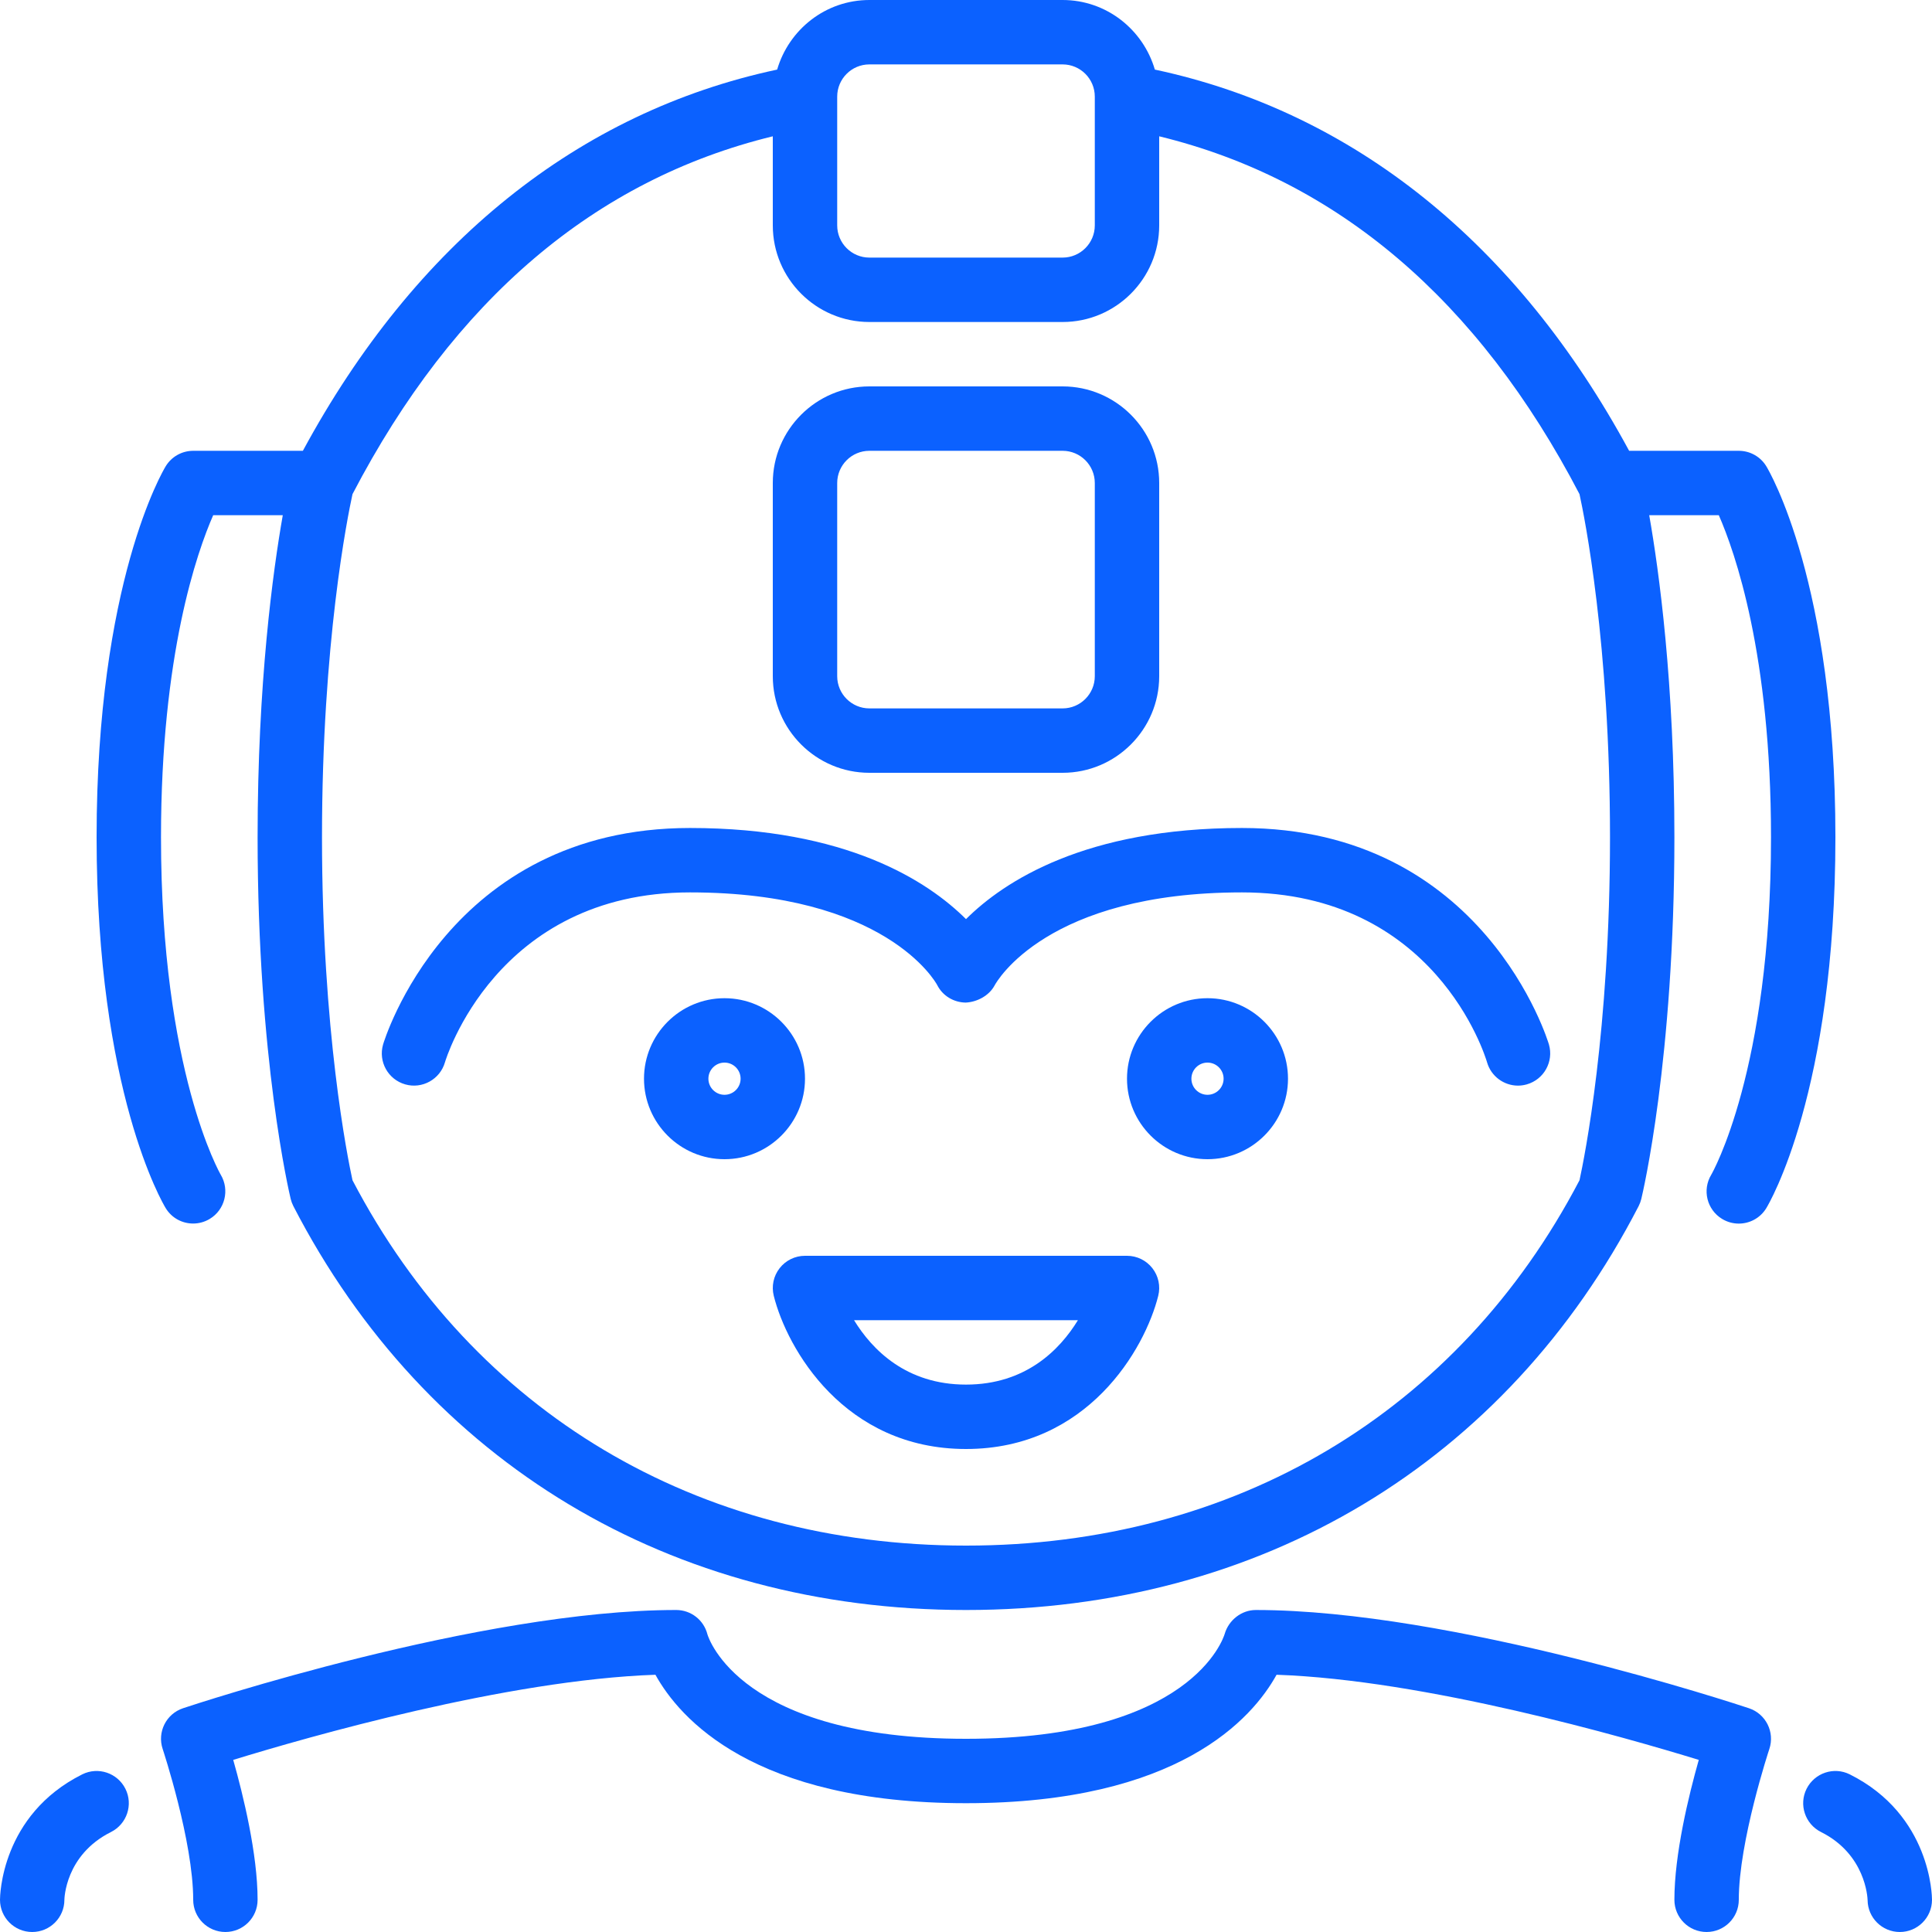 <?xml version="1.0" encoding="UTF-8"?>
<svg width="512px" height="512px" viewBox="0 0 512 512" version="1.1" xmlns="http://www.w3.org/2000/svg" xmlns:xlink="http://www.w3.org/1999/xlink">
    <!-- Generator: Sketch 40.3 (33839) - http://www.bohemiancoding.com/sketch -->
    <title>Doc-the-Bot</title>
    <desc>your personal Virtual Doctor</desc>
    <defs/>
    <g id="Landing-Page-Artwork" stroke="none" stroke-width="1" fill="none" fill-rule="evenodd">
        <g id="hybrid" fill="#0B61FF">
            <path d="M213.333,285.867 C213.333,274.108 203.767,264.534 192,264.534 C180.233,264.534 170.667,274.108 170.667,285.867 C170.667,297.626 180.233,307.2 192,307.2 C203.767,307.2 213.333,297.626 213.333,285.867 L213.333,285.867 Z M192,290.133 C189.653,290.133 187.733,288.222 187.733,285.866 C187.733,283.511 189.653,281.599 192,281.599 C194.347,281.599 196.267,283.51 196.267,285.866 C196.267,288.222 194.347,290.133 192,290.133 L192,290.133 Z" id="Shape"/>
            <path d="M298.667,332.8 L213.334,332.8 C210.706,332.8 208.222,334.012 206.61,336.085 C204.989,338.15 204.417,340.855 205.057,343.407 C208.563,357.444 223.735,384 256,384 C288.265,384 303.437,357.444 306.944,343.407 C307.584,340.856 307.012,338.15 305.391,336.085 C303.778,334.012 301.295,332.8 298.667,332.8 L298.667,332.8 Z M256,366.933 C240.145,366.933 231.125,357.683 226.33,349.866 L285.662,349.866 C280.875,357.683 271.855,366.933 256,366.933 L256,366.933 Z" id="Shape"/>
            <path d="M463.497,452.702 C460.306,451.644 384.786,426.667 332.8,426.667 C329.02,426.667 325.632,429.338 324.565,432.973 C324.232,434.108 315.707,460.8 256,460.8 C196.292,460.8 187.767,434.108 187.477,433.126 C186.521,429.329 183.116,426.666 179.2,426.666 C127.215,426.666 51.695,451.643 48.503,452.701 C44.032,454.194 41.617,459.024 43.11,463.496 C43.187,463.743 51.2,487.961 51.2,503.466 C51.2,508.176 55.014,511.999 59.733,511.999 C64.452,511.999 68.266,508.176 68.266,503.466 C68.266,491.349 64.469,475.784 61.806,466.389 C81.578,460.313 134.305,445.184 173.695,443.827 C180.052,455.347 199.662,477.866 255.999,477.866 C312.336,477.866 331.946,455.347 338.303,443.827 C377.667,445.184 430.42,460.313 450.192,466.389 C447.53,475.793 443.732,491.349 443.732,503.466 C443.732,508.176 447.546,511.999 452.265,511.999 C456.984,511.999 460.798,508.176 460.798,503.466 C460.798,488.004 468.811,463.743 468.896,463.496 C470.383,459.025 467.968,454.195 463.497,452.702 L463.497,452.702 Z" id="Shape"/>
            <path d="M490.214,470.229 C486.007,468.121 480.887,469.836 478.762,474.052 C476.654,478.267 478.369,483.387 482.585,485.504 C494.404,491.409 494.916,502.886 494.933,503.552 C494.976,508.228 498.782,512 503.466,512 C508.185,512 511.999,508.177 511.999,503.467 C512,502.554 511.753,481.007 490.214,470.229 L490.214,470.229 Z" id="Shape"/>
            <path d="M230.4,204.8 L281.6,204.8 C295.714,204.8 307.2,193.314 307.2,179.2 L307.2,128 C307.2,113.886 295.714,102.4 281.6,102.4 L230.4,102.4 C216.286,102.4 204.8,113.886 204.8,128 L204.8,179.2 C204.8,193.314 216.286,204.8 230.4,204.8 L230.4,204.8 Z M221.867,128 C221.867,123.298 225.69,119.467 230.4,119.467 L281.6,119.467 C286.31,119.467 290.133,123.298 290.133,128 L290.133,179.2 C290.133,183.902 286.31,187.733 281.6,187.733 L230.4,187.733 C225.69,187.733 221.867,183.902 221.867,179.2 L221.867,128 L221.867,128 Z" id="Shape"/>
            <path d="M51.174,324.25 C52.676,324.25 54.203,323.857 55.586,323.021 C59.597,320.615 60.911,315.375 58.513,311.339 C58.359,311.074 42.667,283.87 42.667,221.867 C42.667,173.423 52.25,146.219 56.5,136.534 L74.94,136.534 C72.346,151.288 68.267,180.907 68.267,221.867 C68.267,280.721 76.681,316.254 77.039,317.739 C77.201,318.405 77.44,319.045 77.747,319.642 C112.862,387.661 177.826,426.667 256,426.667 C334.174,426.667 399.138,387.661 434.253,319.642 C434.56,319.045 434.799,318.405 434.961,317.739 C435.319,316.254 443.733,280.721 443.733,221.867 C443.733,180.907 439.654,151.288 437.06,136.534 L455.501,136.534 C459.768,146.262 469.334,173.458 469.334,221.867 C469.334,283.64 453.761,310.87 453.488,311.339 C451.064,315.358 452.353,320.581 456.364,323.021 C457.755,323.866 459.282,324.267 460.793,324.267 C463.677,324.267 466.485,322.808 468.089,320.171 C468.831,318.942 486.402,289.314 486.402,221.867 C486.402,154.428 468.832,124.792 468.089,123.563 C466.545,121.02 463.78,119.467 460.802,119.467 L431.737,119.467 C401.98,64.452 358.724,29.687 306.048,18.441 C302.933,7.825 293.214,0 281.6,0 L230.4,0 C218.786,0 209.067,7.825 205.952,18.441 C153.284,29.679 110.02,64.452 80.265,119.467 L51.2,119.467 C48.222,119.467 45.457,121.02 43.913,123.563 C43.17,124.791 25.6,154.428 25.6,221.867 C25.6,289.314 43.17,318.942 43.913,320.171 C45.517,322.807 48.307,324.25 51.174,324.25 L51.174,324.25 Z M221.867,25.6 C221.867,20.898 225.69,17.067 230.4,17.067 L281.6,17.067 C286.31,17.067 290.133,20.898 290.133,25.6 L290.133,59.733 C290.133,64.435 286.31,68.266 281.6,68.266 L230.4,68.266 C225.69,68.266 221.867,64.435 221.867,59.733 L221.867,25.6 L221.867,25.6 Z M93.414,130.953 C120.268,79.437 157.696,47.599 204.8,36.122 L204.8,59.734 C204.8,73.848 216.286,85.334 230.4,85.334 L281.6,85.334 C295.714,85.334 307.2,73.848 307.2,59.734 L307.2,36.122 C354.304,47.599 391.731,79.437 418.586,130.953 C419.892,136.918 426.667,170.428 426.667,221.867 C426.667,273.297 419.892,306.799 418.586,312.781 C386.398,374.332 327.202,409.6 256,409.6 C184.798,409.6 125.602,374.332 93.414,312.781 C92.108,306.799 85.333,273.297 85.333,221.867 C85.333,170.428 92.109,136.926 93.414,130.953 L93.414,130.953 Z" id="Shape"/>
            <path d="M107.375,287.369 C111.864,288.666 116.625,286.046 117.922,281.507 C118.05,281.055 131.379,236.494 182.861,236.494 C234.556,236.494 247.885,260.14 248.363,261.036 C249.788,263.886 252.715,265.644 255.898,265.695 C258.833,265.567 262.068,263.954 263.578,261.155 C264.116,260.139 277.445,236.494 329.14,236.494 C380.255,236.494 393.55,279.698 394.079,281.507 C395.154,285.253 398.568,287.702 402.28,287.702 C403.057,287.702 403.842,287.591 404.627,287.369 C409.158,286.072 411.786,281.353 410.489,276.813 C410.327,276.25 393.354,219.426 329.141,219.426 C287.652,219.426 266.097,233.532 256.002,243.575 C245.907,233.531 224.352,219.426 182.863,219.426 C118.65,219.426 101.677,276.249 101.515,276.813 C100.215,281.353 102.844,286.071 107.375,287.369 L107.375,287.369 Z" id="Shape"/>
            <path d="M21.786,470.229 C0.247,481.007 0,502.554 0,503.467 C0,508.177 3.814,512 8.533,512 C13.252,512 17.066,508.177 17.066,503.467 C17.066,503.348 17.211,491.606 29.414,485.504 C33.629,483.388 35.345,478.268 33.237,474.052 C31.121,469.837 26.001,468.122 21.786,470.229 L21.786,470.229 Z" id="Shape"/>
            <path d="M320,264.533 C308.233,264.533 298.667,274.107 298.667,285.866 C298.667,297.625 308.233,307.2 320,307.2 C331.768,307.2 341.333,297.626 341.333,285.867 C341.333,274.108 331.768,264.533 320,264.533 L320,264.533 Z M320,290.133 C317.653,290.133 315.733,288.222 315.733,285.866 C315.733,283.511 317.653,281.599 320,281.599 C322.347,281.599 324.267,283.51 324.267,285.866 C324.267,288.222 322.347,290.133 320,290.133 L320,290.133 Z" id="Shape"/>
        </g>
    </g>
</svg>